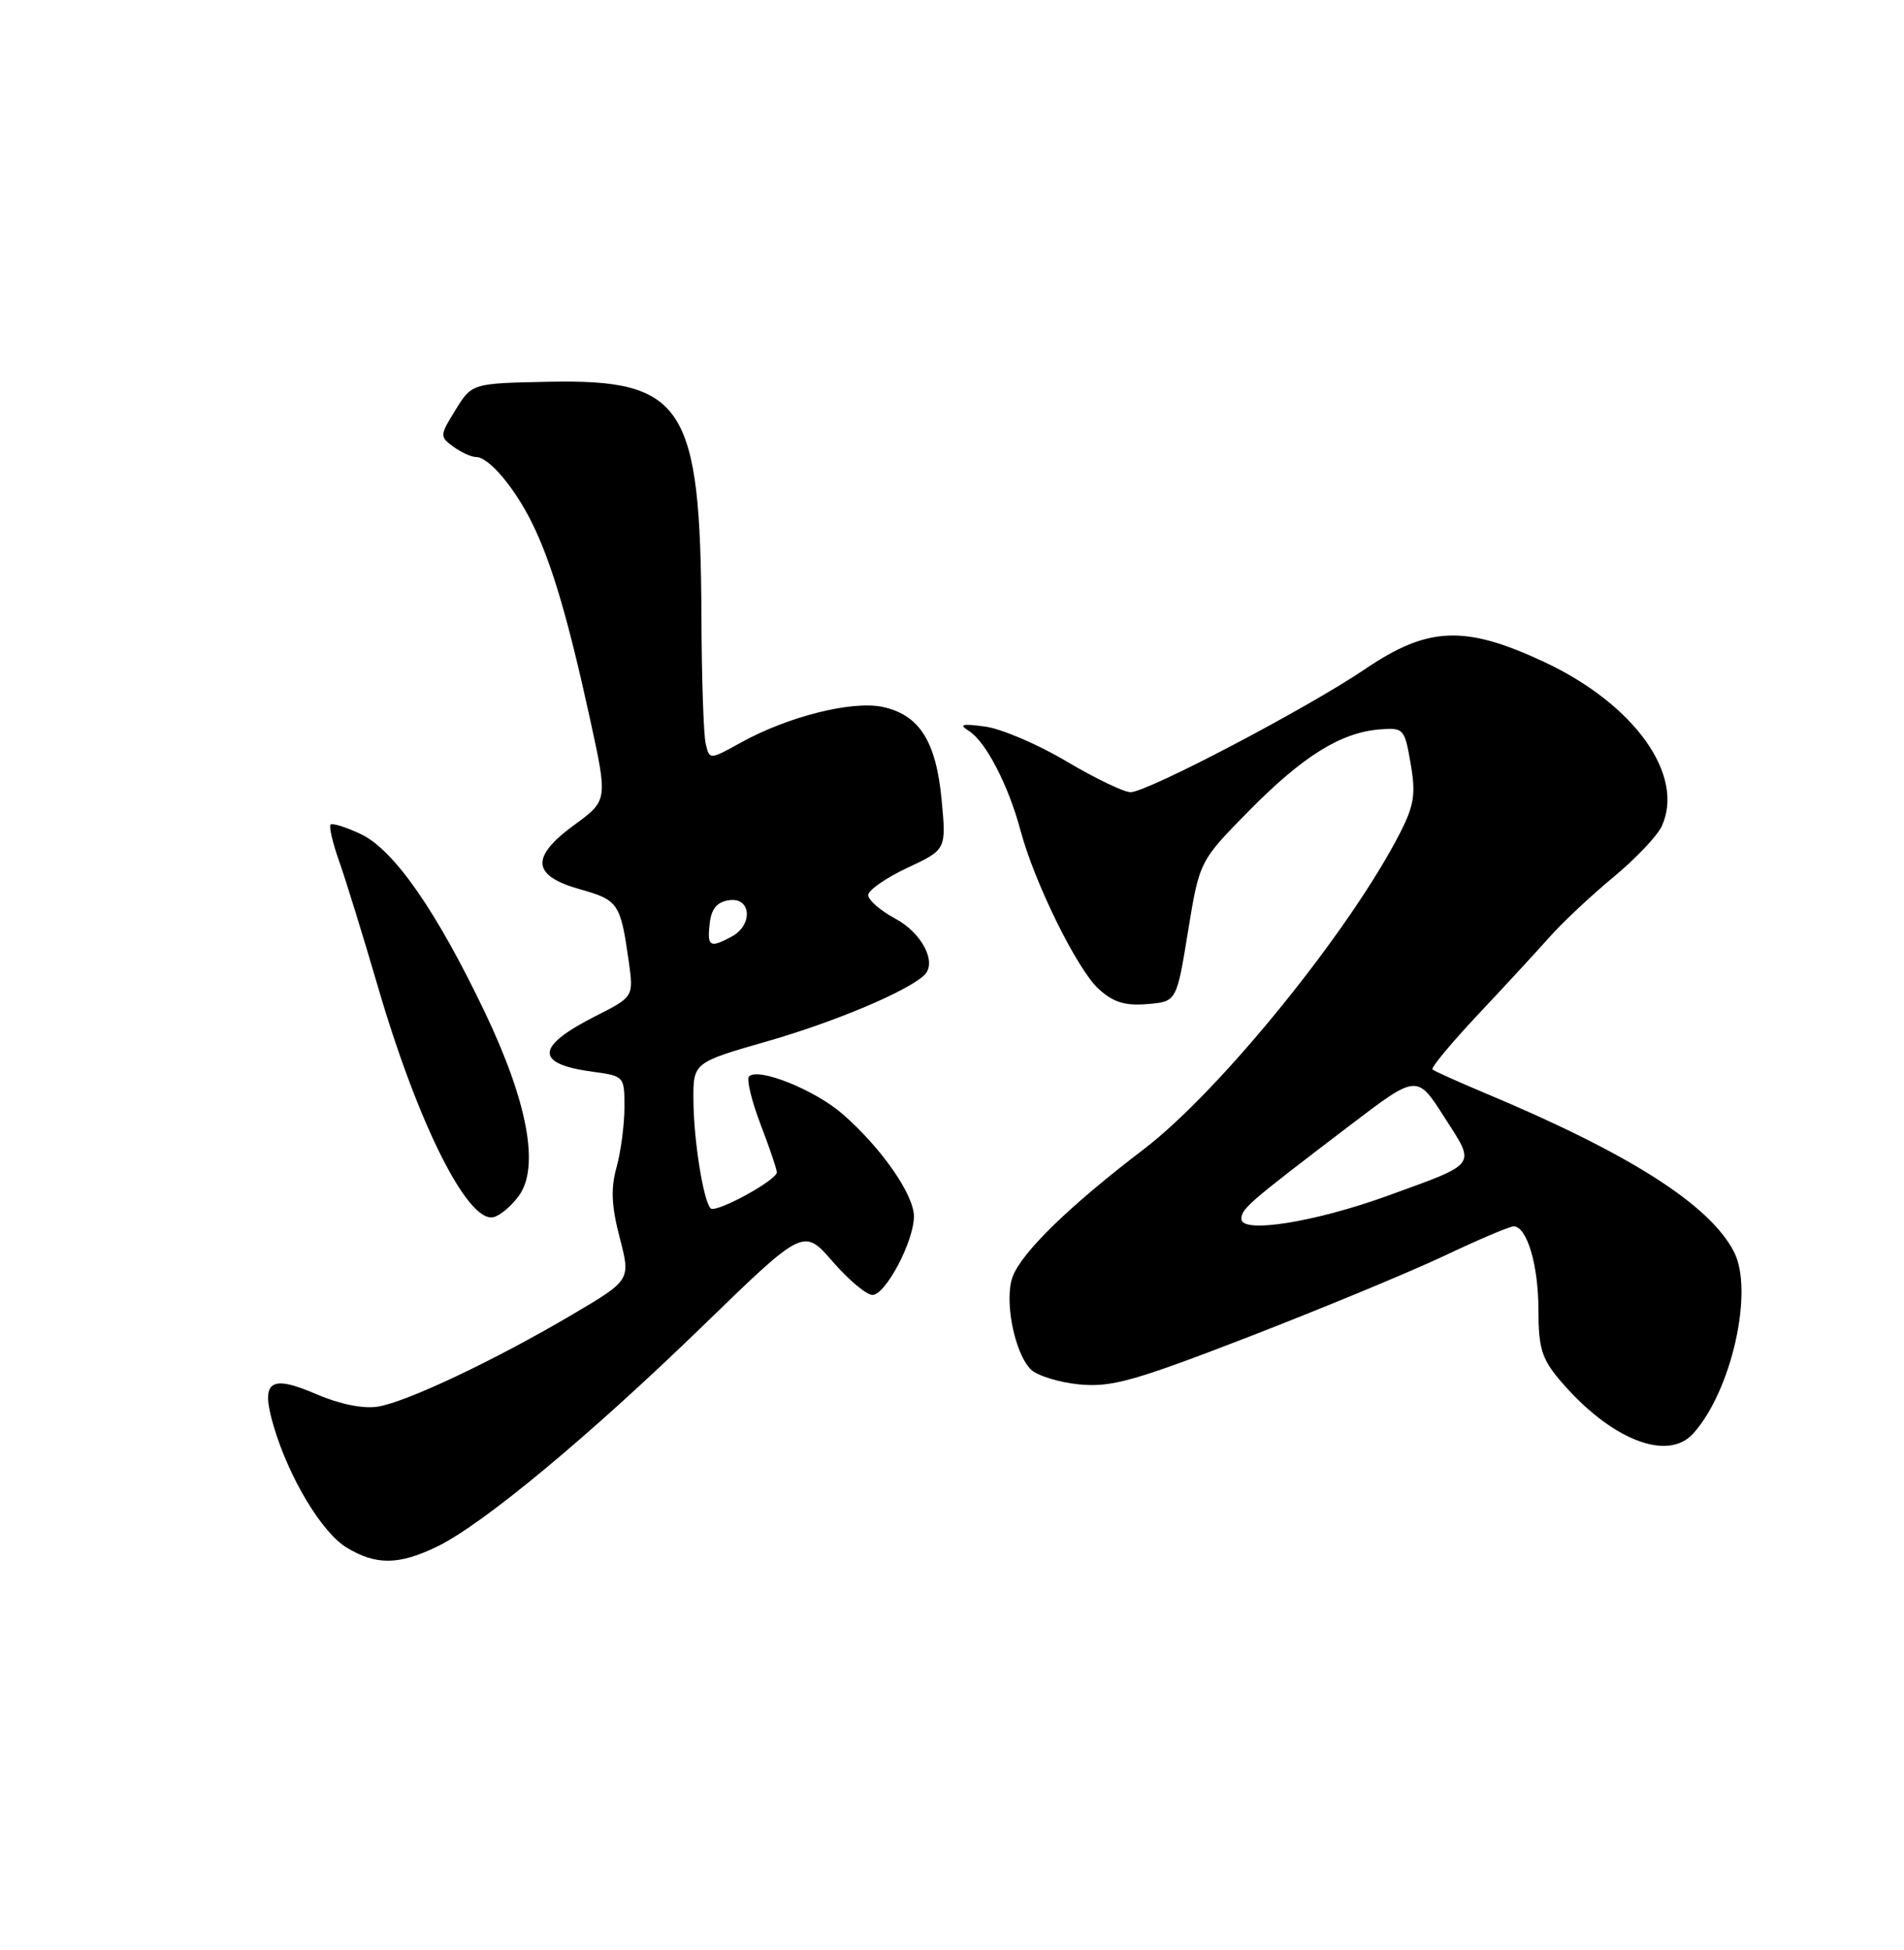 <?xml version="1.0" encoding="UTF-8" standalone="no"?>
<!DOCTYPE svg PUBLIC "-//W3C//DTD SVG 1.1//EN" "http://www.w3.org/Graphics/SVG/1.1/DTD/svg11.dtd" >
<svg xmlns="http://www.w3.org/2000/svg" xmlns:xlink="http://www.w3.org/1999/xlink" version="1.1" viewBox="0 0 250 256">
 <g >
 <path fill="currentColor"
d=" M 57.43 203.02 C 63.46 200.09 77.46 188.45 92.34 174.01 C 105.51 161.23 105.51 161.23 109.32 165.61 C 111.42 168.03 113.77 170.00 114.55 170.00 C 116.28 170.00 120.00 162.96 120.00 159.69 C 120.00 156.84 115.76 150.74 110.69 146.30 C 107.06 143.11 99.57 140.09 98.35 141.32 C 98.00 141.67 98.67 144.48 99.85 147.57 C 101.03 150.65 102.00 153.51 102.00 153.90 C 102.00 154.94 93.98 159.31 93.31 158.64 C 92.36 157.69 91.09 149.76 91.05 144.50 C 91.01 139.50 91.01 139.50 100.75 136.70 C 109.66 134.14 119.19 130.12 121.38 128.00 C 123.06 126.36 121.06 122.48 117.54 120.59 C 115.59 119.54 114.00 118.16 114.00 117.51 C 114.00 116.87 116.31 115.26 119.12 113.94 C 124.25 111.54 124.25 111.54 123.64 105.03 C 122.92 97.32 120.72 93.85 115.91 92.81 C 111.89 91.95 103.51 94.05 97.33 97.46 C 93.16 99.77 93.16 99.77 92.66 97.64 C 92.38 96.46 92.13 88.97 92.10 81.00 C 91.98 53.18 89.77 49.77 72.10 50.12 C 61.97 50.32 61.97 50.32 59.82 53.80 C 57.73 57.17 57.72 57.32 59.52 58.64 C 60.55 59.39 61.89 60.00 62.52 60.00 C 64.15 60.00 67.46 63.87 69.78 68.50 C 72.37 73.69 74.53 80.95 77.45 94.29 C 79.81 105.08 79.81 105.08 75.42 108.29 C 69.60 112.54 69.82 114.97 76.20 116.76 C 81.19 118.17 81.48 118.60 82.55 126.18 C 83.21 130.86 83.21 130.86 78.17 133.41 C 70.27 137.42 70.18 139.68 77.88 140.71 C 81.95 141.26 82.00 141.31 81.99 145.38 C 81.99 147.65 81.52 151.17 80.96 153.22 C 80.18 156.02 80.28 158.31 81.37 162.50 C 82.82 168.05 82.82 168.05 75.16 172.57 C 64.92 178.61 53.39 184.06 49.59 184.67 C 47.68 184.97 44.62 184.35 41.59 183.05 C 35.40 180.38 34.18 181.29 35.93 187.22 C 37.93 194.00 42.24 201.17 45.50 203.16 C 49.36 205.51 52.38 205.48 57.43 203.02 Z  M 222.31 188.21 C 227.36 182.63 230.32 169.45 227.67 164.33 C 224.48 158.15 213.96 151.45 195.00 143.51 C 191.43 142.01 188.31 140.61 188.08 140.40 C 187.86 140.18 190.56 136.93 194.08 133.18 C 197.61 129.43 201.87 124.81 203.54 122.93 C 205.22 121.04 208.97 117.53 211.87 115.13 C 214.78 112.72 217.63 109.72 218.20 108.45 C 221.26 101.75 214.60 92.45 202.77 86.91 C 192.38 82.04 187.50 82.23 179.27 87.82 C 171.73 92.93 150.66 104.00 148.44 104.00 C 147.57 104.00 143.79 102.18 140.04 99.96 C 136.30 97.73 131.50 95.68 129.37 95.39 C 126.26 94.97 125.84 95.09 127.26 95.99 C 129.45 97.39 132.42 103.12 133.99 109.01 C 135.83 115.89 141.42 127.23 144.24 129.82 C 146.16 131.58 147.70 132.06 150.63 131.82 C 154.49 131.50 154.49 131.50 155.99 122.27 C 157.50 113.04 157.50 113.04 164.00 106.44 C 171.06 99.28 176.04 96.17 181.14 95.76 C 184.31 95.51 184.43 95.64 185.22 100.25 C 185.91 104.19 185.68 105.71 183.88 109.25 C 177.37 122.04 160.24 143.20 150.16 150.89 C 140.45 158.29 134.19 164.37 132.97 167.59 C 131.82 170.62 133.18 177.61 135.35 179.78 C 136.18 180.60 139.04 181.49 141.72 181.75 C 145.95 182.15 148.88 181.33 164.05 175.47 C 173.65 171.75 185.17 166.98 189.65 164.86 C 194.13 162.74 198.22 161.00 198.74 161.00 C 200.49 161.00 202.00 166.07 202.00 171.97 C 202.00 176.90 202.44 178.36 204.71 181.07 C 211.31 188.91 218.89 191.99 222.31 188.21 Z  M 68.12 157.00 C 70.87 153.25 69.30 144.72 63.70 132.97 C 57.35 119.65 51.74 111.58 47.41 109.52 C 45.44 108.59 43.64 108.02 43.41 108.26 C 43.17 108.49 43.68 110.67 44.54 113.09 C 45.40 115.52 47.68 122.90 49.61 129.50 C 54.84 147.43 61.36 160.47 64.75 159.80 C 65.60 159.64 67.11 158.38 68.12 157.00 Z  M 93.18 121.25 C 93.41 119.28 94.14 118.41 95.75 118.18 C 98.65 117.77 98.89 121.45 96.07 122.96 C 93.20 124.50 92.84 124.28 93.18 121.25 Z  M 163.00 160.03 C 163.00 158.68 163.92 157.89 177.21 147.77 C 186.05 141.03 186.05 141.03 189.63 146.64 C 193.80 153.15 194.18 152.62 182.21 156.98 C 172.65 160.45 163.00 161.99 163.00 160.03 Z "/>
</g>
</svg>